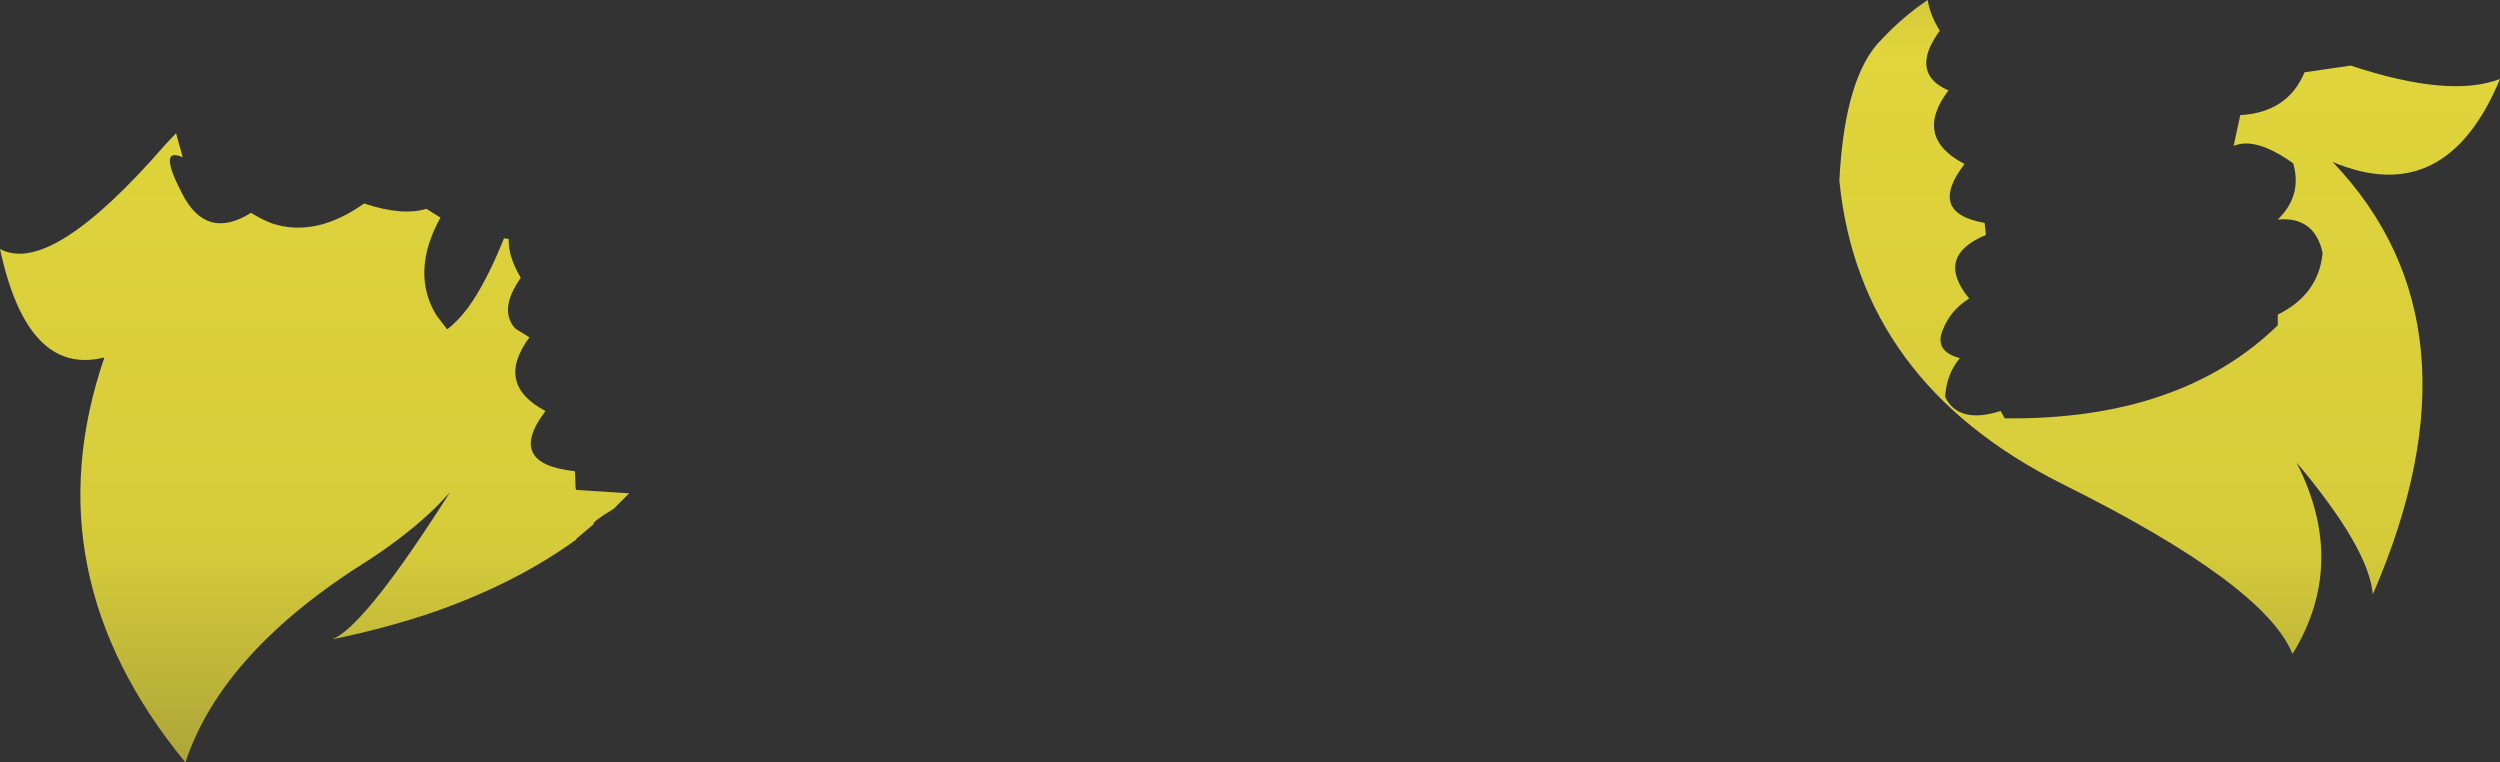 <?xml version="1.0" encoding="UTF-8" standalone="no"?>
<svg xmlns:xlink="http://www.w3.org/1999/xlink" height="56.95px" width="186.75px" xmlns="http://www.w3.org/2000/svg">
  <rect width="100%" height="100%" fill="#333333" stroke="none"/>
  <g transform="matrix(1.0, 0.0, 0.0, 1.0, 93.4, 28.45)">
    <path d="M50.6 -28.45 Q50.75 -27.4 51.5 -26.15 50.55 -24.85 50.5 -23.9 50.4 -22.45 52.15 -21.7 49.5 -18.2 53.35 -16.2 50.55 -12.55 54.85 -11.8 L54.95 -10.9 Q51.1 -9.3 53.7 -6.15 52.3 -5.3 51.7 -3.75 51.1 -2.2 53.0 -1.7 52.0 -0.5 51.9 1.2 52.9 3.25 56.05 2.25 L56.35 2.8 Q69.45 2.95 76.75 -4.15 L76.75 -4.95 Q79.8 -6.45 80.1 -9.55 79.5 -12.3 76.75 -12.05 78.6 -13.85 77.9 -16.25 75.1 -18.25 73.45 -17.55 L73.95 -19.85 Q77.5 -20.05 78.75 -23.05 L82.2 -23.55 Q89.6 -21.1 93.35 -22.55 89.3 -12.8 80.85 -16.35 92.55 -4.1 83.85 15.95 83.55 12.5 78.15 6.1 82.0 13.65 77.85 20.4 75.75 15.2 60.65 7.7 45.5 0.1 44.0 -14.95 44.4 -22.85 47.2 -25.55 48.8 -27.25 50.6 -28.45 M-80.25 -18.5 L-79.75 -16.7 Q-81.65 -17.55 -79.8 -14.0 -78.0 -10.45 -74.65 -12.55 -73.85 -12.05 -73.05 -11.75 -69.8 -10.7 -66.2 -13.25 -63.35 -12.3 -61.55 -12.85 L-60.5 -12.2 Q-62.75 -8.1 -60.8 -4.9 L-60.0 -3.85 Q-59.25 -4.4 -58.45 -5.45 -57.1 -7.3 -55.75 -10.65 L-55.4 -10.6 Q-55.45 -9.3 -54.5 -7.7 -55.4 -6.4 -55.45 -5.45 -55.5 -4.55 -54.9 -3.9 L-53.85 -3.25 Q-56.45 0.25 -52.65 2.25 -55.65 6.2 -50.45 6.75 L-50.4 8.05 -50.35 8.15 -46.4 8.4 -47.55 9.55 Q-49.2 10.55 -49.05 10.7 L-50.35 11.8 -50.35 11.85 Q-54.75 15.05 -60.8 17.2 -64.4 18.45 -68.55 19.3 -66.3 18.35 -60.8 9.9 L-59.8 8.35 -60.8 9.4 Q-62.9 11.45 -65.8 13.35 -76.8 20.2 -79.55 28.5 -91.15 14.4 -85.6 -1.75 -91.35 -0.3 -93.4 -9.85 -89.6 -7.8 -81.05 -17.65 L-80.25 -18.5" fill="url(#gradient0)" fill-rule="evenodd" stroke="none"/>
  </g>
  <defs>
    <linearGradient gradientTransform="matrix(0.0, 0.1, -0.114, 0.0, 0.0, -4.9)" gradientUnits="userSpaceOnUse" id="gradient0" spreadMethod="pad" x1="-819.2" x2="819.2">
      <stop offset="0.0" stop-color="#fff23c" stop-opacity="0.0"/>
      <stop offset="0.38" stop-color="#fff23c" stop-opacity="0.847"/>
      <stop offset="0.604" stop-color="#fff23c" stop-opacity="0.8"/>
      <stop offset="1.0" stop-color="#fff23c" stop-opacity="0.0"/>
    </linearGradient>
  </defs>
</svg>
